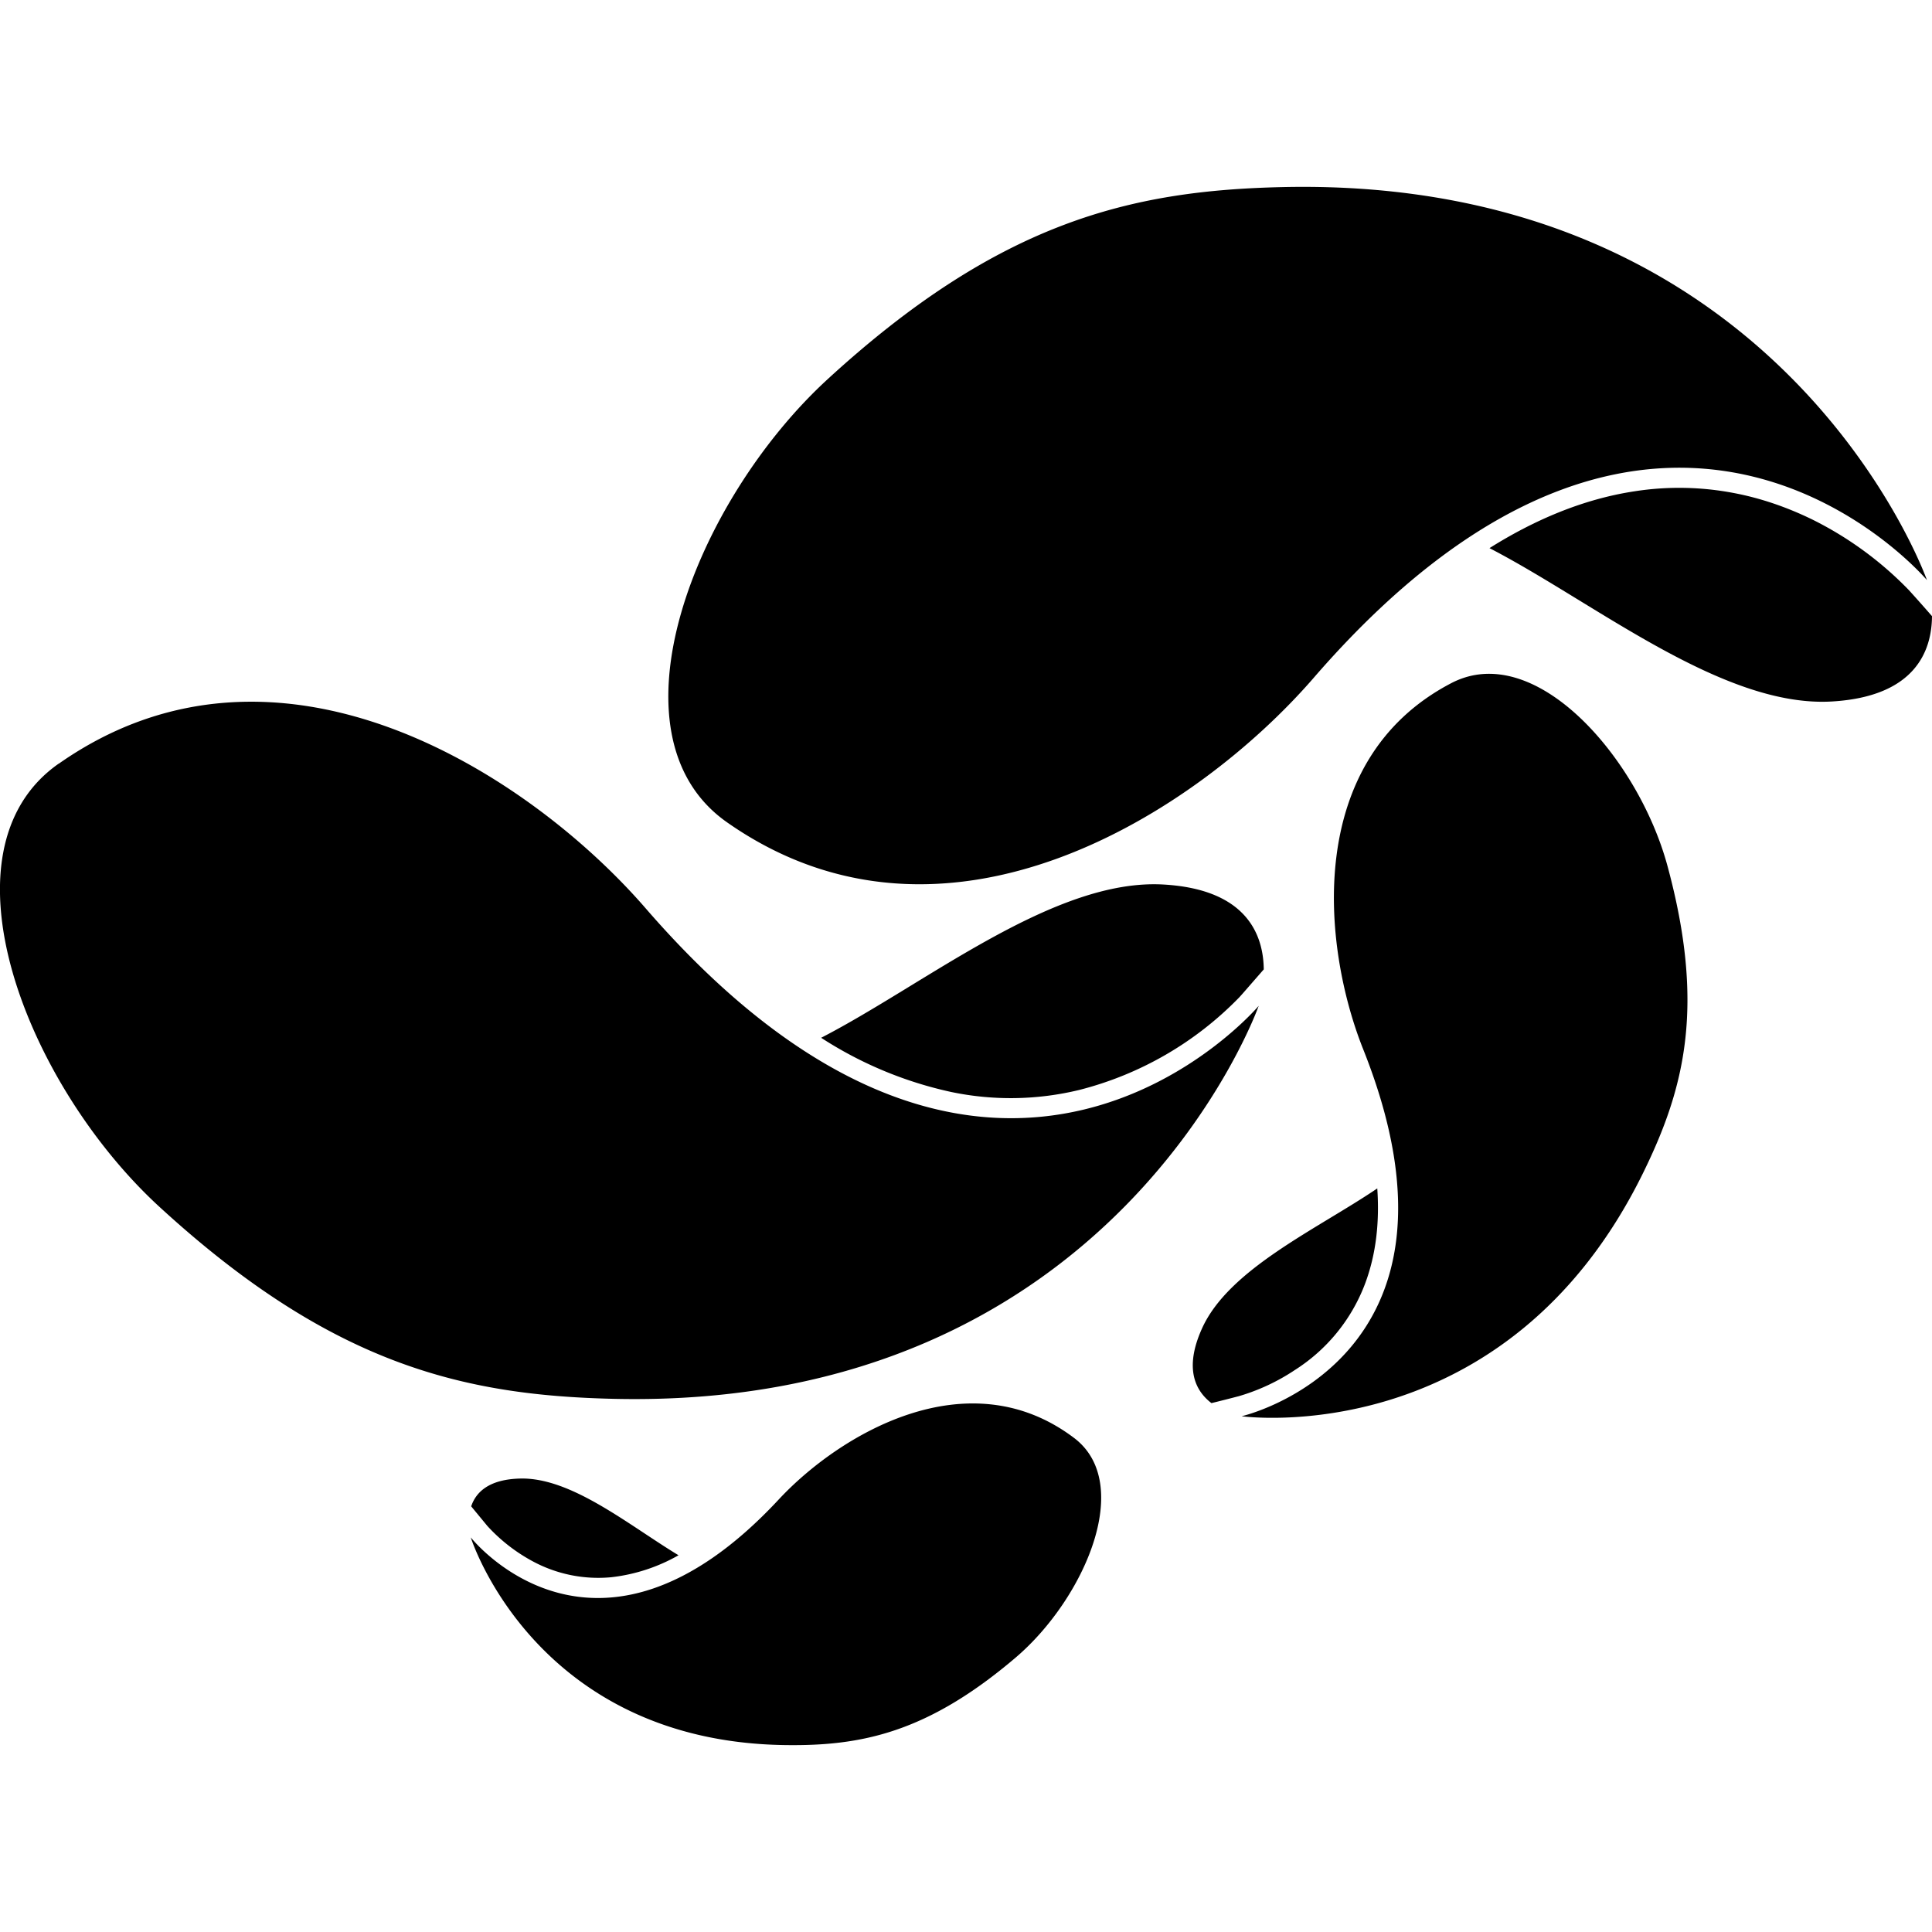 <svg role="img" viewBox="0 0 24 24" xmlns="http://www.w3.org/2000/svg"><path d="M13.343 17.863c-1.324-1.001-2.92-.042-3.672.767-2.274 2.441-3.823.468-3.823.468s.795 2.538 3.908 2.58c.936.013 1.76-.149 2.862-1.088.852-.727 1.476-2.159.725-2.727zm-7.49.85c.058-.174.217-.337.611-.346.636-.015 1.351.582 1.965.953a2.18 2.18 0 0 1-.836.273 1.715 1.715 0 0 1-.968-.194 2.126 2.126 0 0 1-.57-.442l-.202-.245zM18.027 8.487c-1.834.958-1.603 3.268-1.093 4.547 1.54 3.864-1.51 4.559-1.51 4.559s3.284.456 4.991-3.03c.513-1.048.771-2.064.299-3.806-.365-1.347-1.646-2.815-2.687-2.27zm-.918 6.276c.028.403-.01.81-.154 1.19a2.182 2.182 0 0 1-.87 1.066 2.536 2.536 0 0 1-.693.324c-.114.03-.228.059-.343.087-.195-.149-.343-.423-.12-.921.33-.744 1.432-1.239 2.18-1.746zM.73 9.487c2.719-1.907 5.843.126 7.291 1.797 4.374 5.047 7.615 1.211 7.615 1.211s-1.772 5.02-8.003 4.882c-1.874-.042-3.513-.423-5.649-2.382C.331 13.48-.817 10.57.728 9.487zm9.47 3.405c1.307-.674 2.897-1.984 4.256-1.904 1.03.06 1.238.622 1.243 1.054l-.26.298-.025.028-.018.02a4.218 4.218 0 0 1-1.986 1.151 3.614 3.614 0 0 1-1.594.026 4.865 4.865 0 0 1-1.615-.673zm-1.17-2.678c2.72 1.908 5.845-.126 7.292-1.797 4.375-5.047 7.615-1.211 7.615-1.211s-1.772-5.02-8.003-4.882c-1.874.042-3.512.424-5.649 2.383C8.634 6.22 7.486 9.13 9.03 10.214zm9.473-3.405c.55-.346 1.156-.608 1.802-.706a3.603 3.603 0 0 1 1.225.02c.343.064.676.18.99.334a4.365 4.365 0 0 1 1.195.876c.096.106.191.213.285.321-.003.433-.209.999-1.243 1.06-1.358.08-2.948-1.23-4.254-1.905z"/></svg>